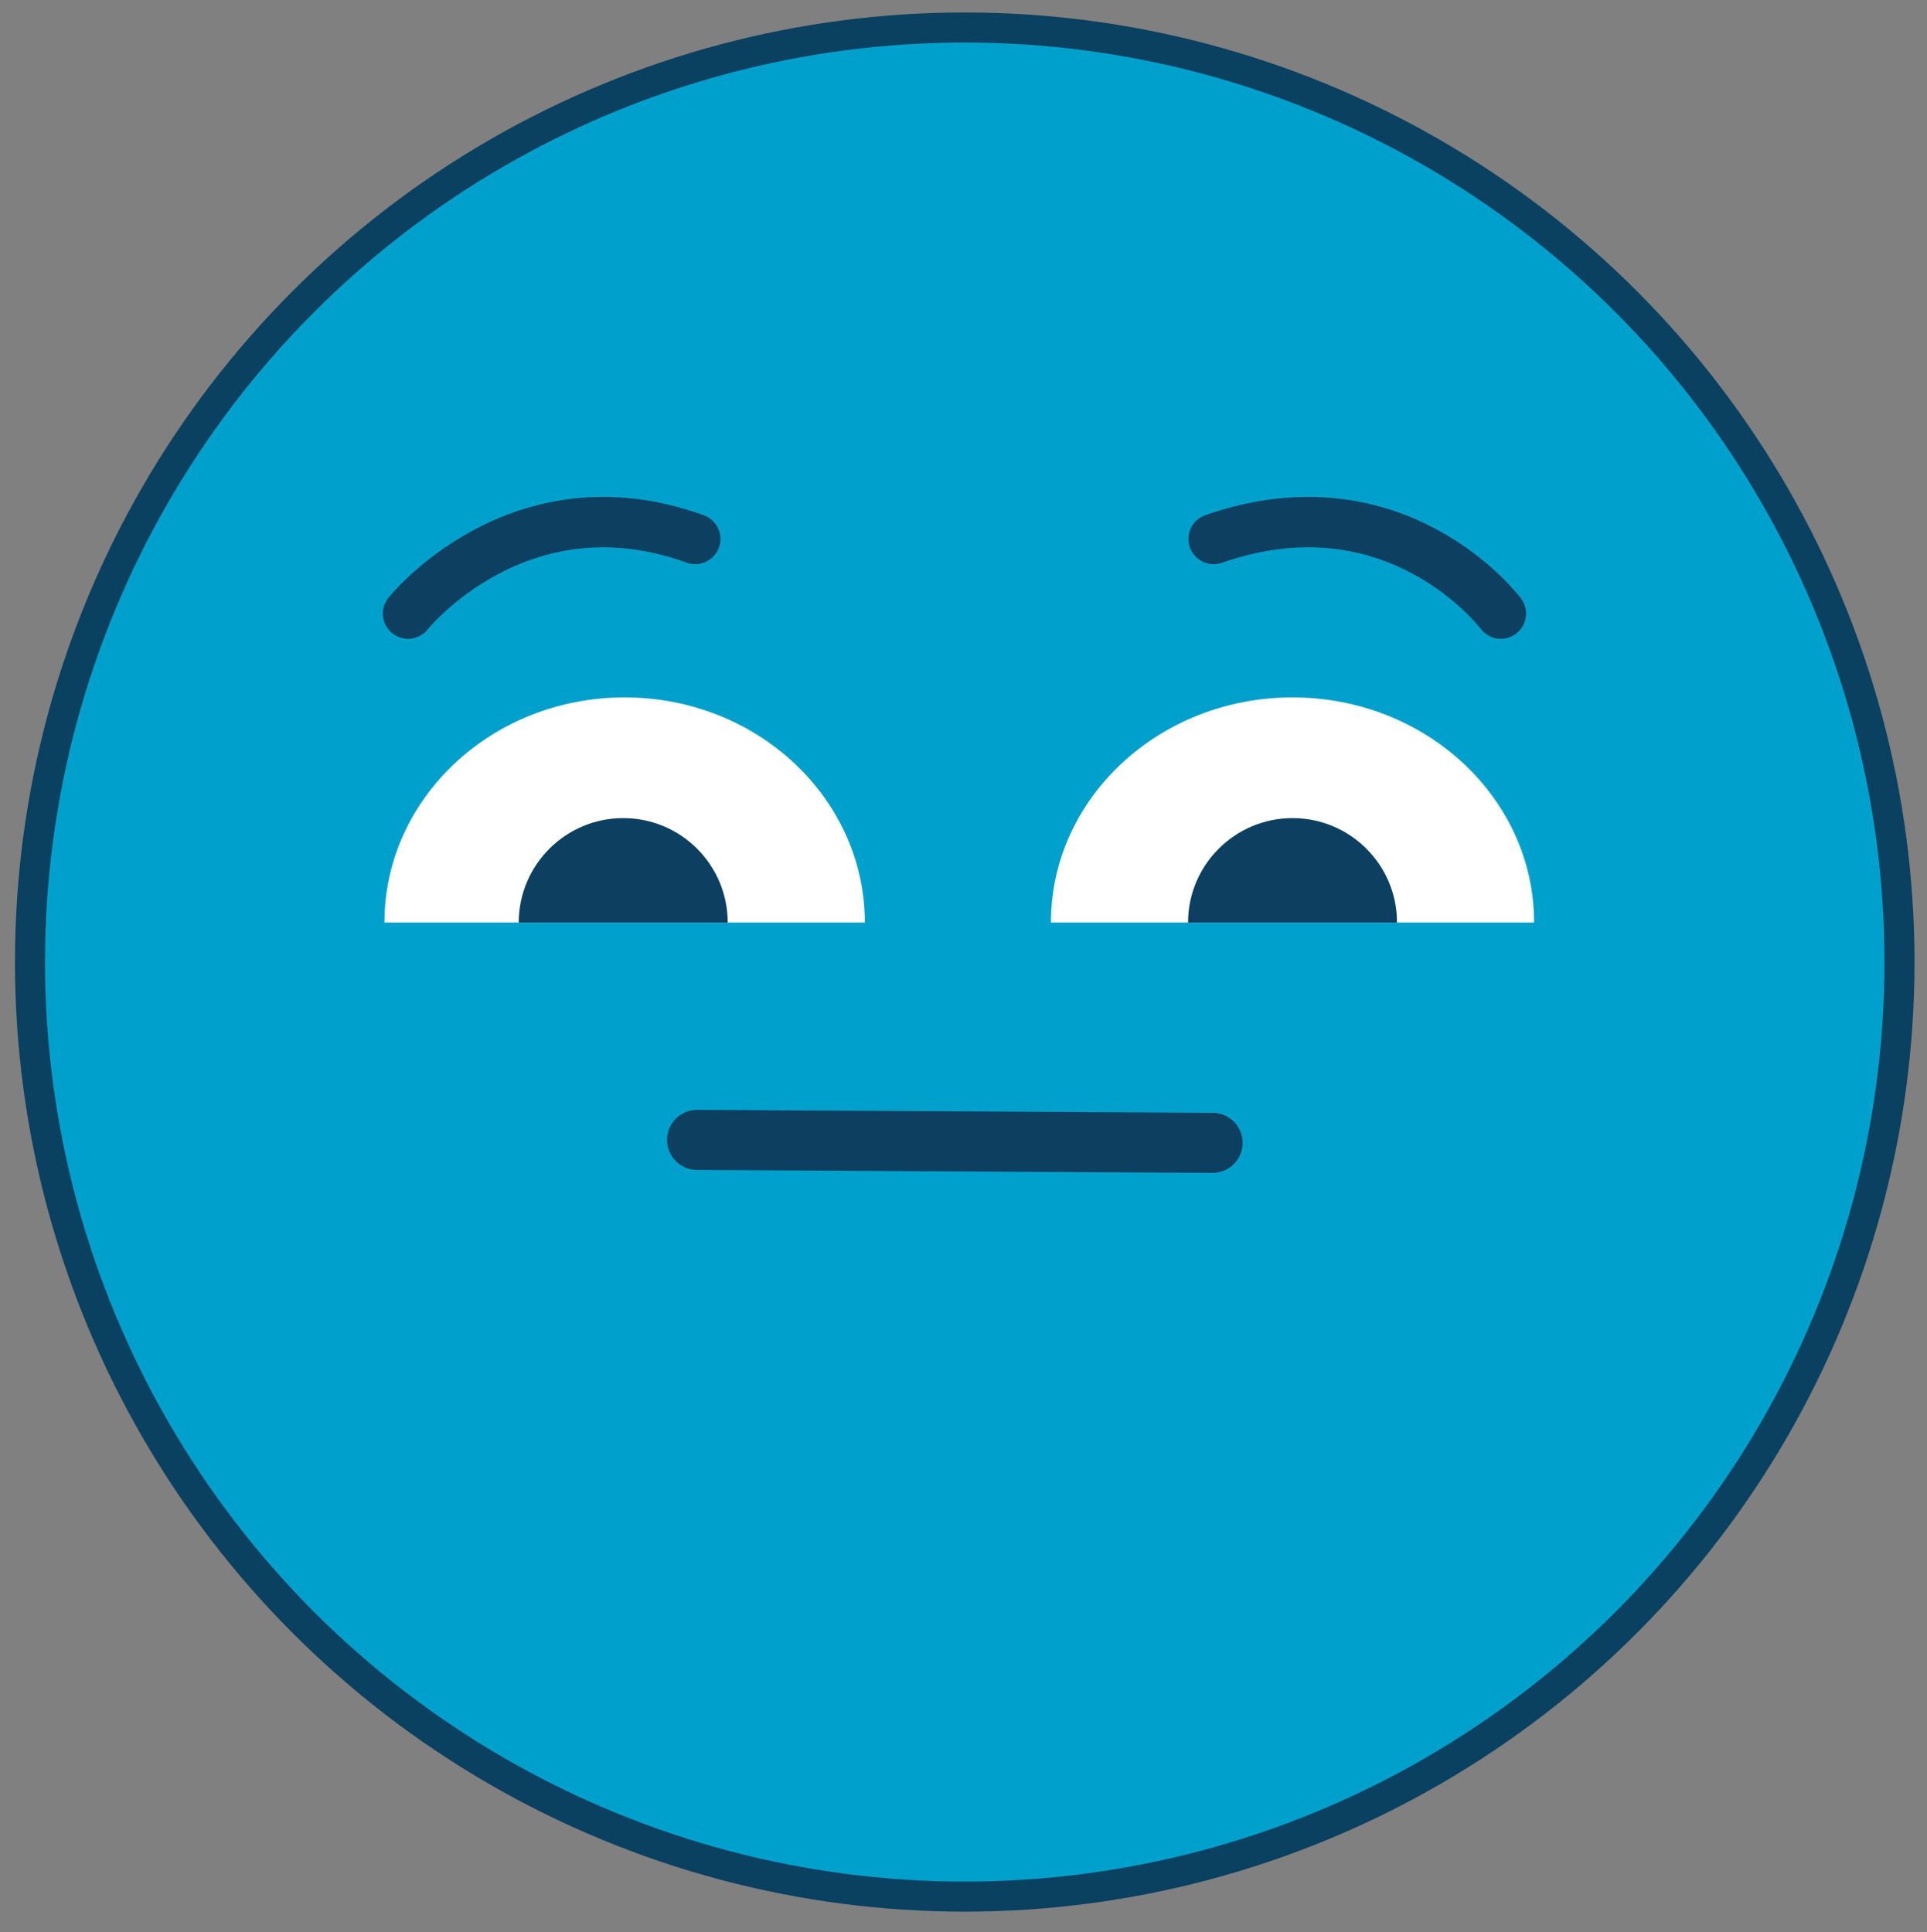 <?xml version="1.0" encoding="utf-8"?>
<!-- Generator: Adobe Illustrator 25.2.1, SVG Export Plug-In . SVG Version: 6.00 Build 0)  -->
<svg version="1.1" id="Layer_1" xmlns="http://www.w3.org/2000/svg" xmlns:xlink="http://www.w3.org/1999/xlink" x="0px" y="0px"
	 viewBox="0 0 123.4 123.75" style="enable-background:new 0 0 123.4 123.75;" xml:space="preserve">
<rect x="0" y="0" width="123.4" height="123.75" fill="#808080" stroke="none"/>
<style type="text/css">
	.st0{fill:#00A0CC;stroke:#0A4060;stroke-width:1.923;stroke-miterlimit:10;}
	.st1{fill:none;stroke:#0D3F60;stroke-width:3.226;stroke-linecap:round;stroke-miterlimit:10;}
	.st2{fill:#FFFFFF;}
	.st3{fill:#0D3F60;}
	.st4{fill:none;stroke:#0D3F60;stroke-width:3.846;stroke-linecap:round;stroke-miterlimit:10;}
	.st5{fill:none;stroke:#0D3F60;stroke-width:2.883;stroke-linecap:round;stroke-miterlimit:10;}
	.st6{fill:none;stroke:#0D3F60;stroke-width:2.45;stroke-linecap:round;stroke-miterlimit:10;}
	.st7{fill:none;stroke:#0D3F60;stroke-width:0.961;stroke-linecap:round;stroke-miterlimit:10;}
	.st8{fill:#0A4060;}
	.st9{fill:#A0CAEB;}
</style>
<circle class="st0" cx="61.78" cy="61.62" r="59.86"/>
<line class="st4" x1="77.65" y1="73.2" x2="44.64" y2="73.01"/>
<path class="st2" d="M55.38,59.09c0-7.96-6.89-14.42-15.38-14.42c-8.5,0-15.38,6.46-15.38,14.42"/>
<path class="st3" d="M46.6,59.09c0-3.7-3-6.69-6.69-6.69c-3.69,0-6.69,3-6.69,6.69"/>
<path class="st2" d="M67.3,59.09c0-7.96,6.93-14.42,15.47-14.42s15.47,6.46,15.47,14.42"/>
<path class="st3" d="M89.46,59.09c0-3.7-3-6.69-6.69-6.69c-3.69,0-6.69,3-6.69,6.69"/>
<path class="st1" d="M96.11,39.3c0,0-6.65-8.87-18.39-4.78"/>
<path class="st1" d="M26.13,39.3c0,0,7.08-8.87,18.39-4.78"/>
</svg>
